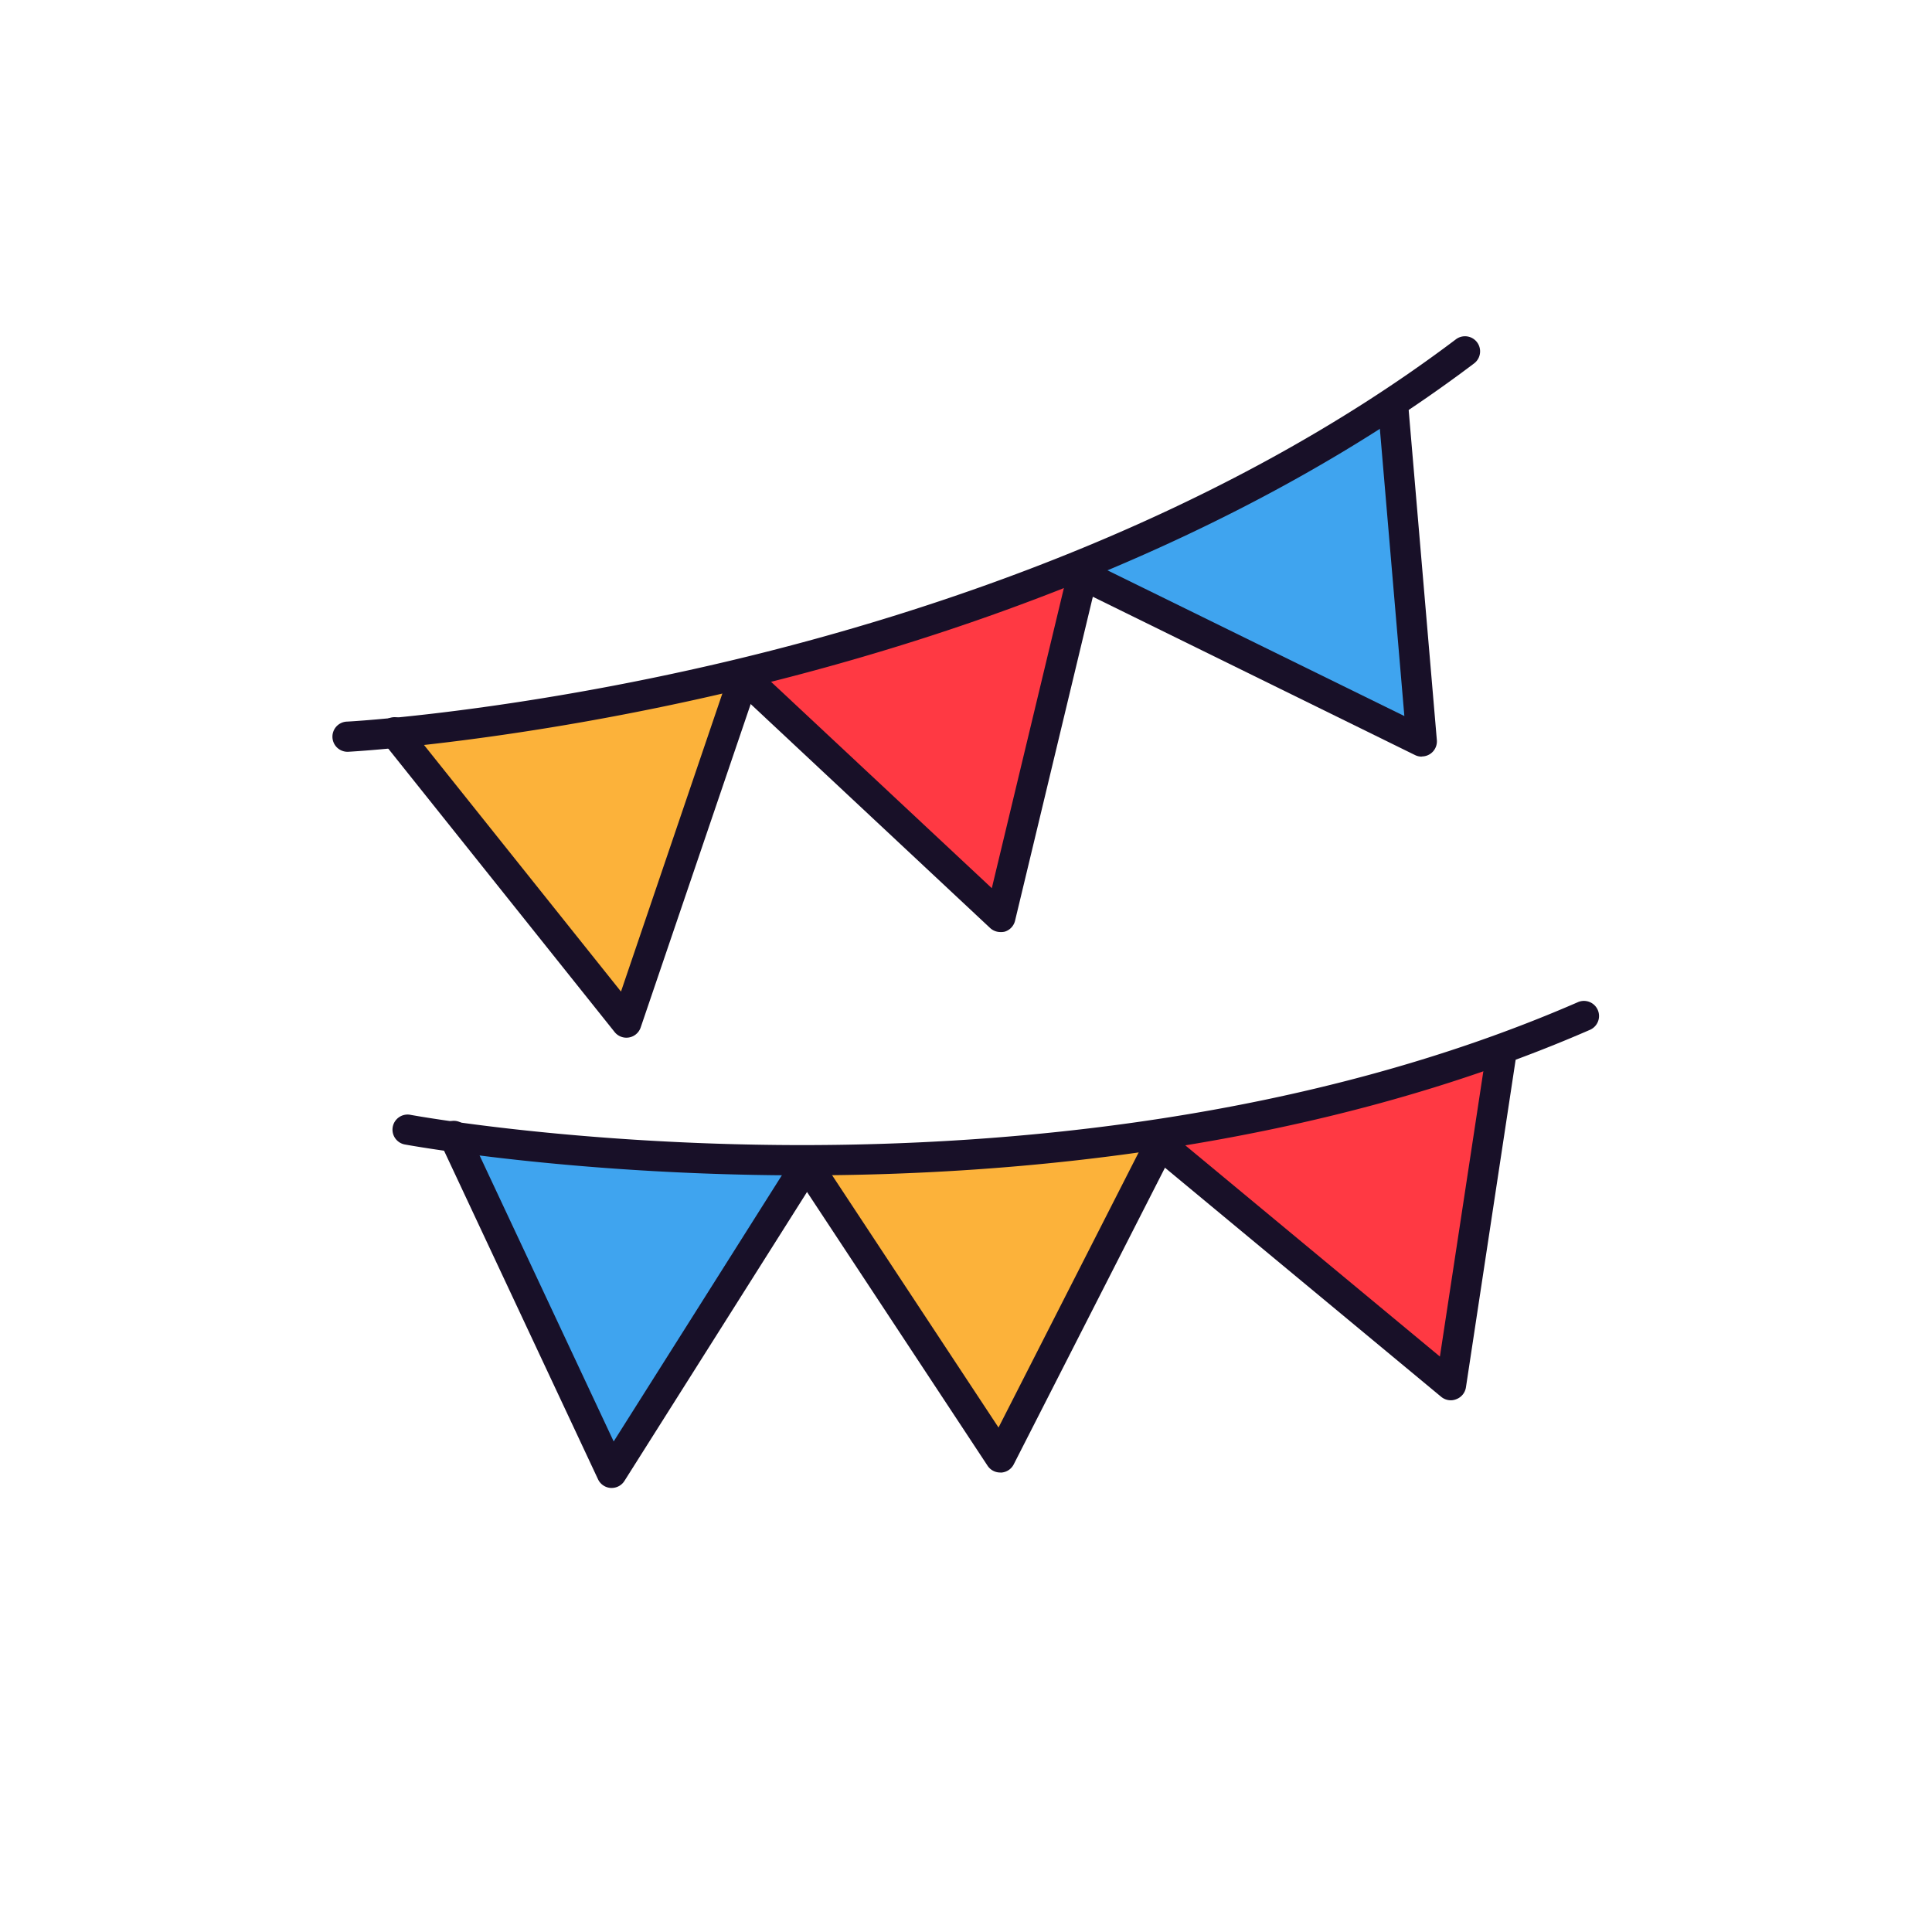 <svg id="f411328a-d635-47aa-9641-b4e10c81fe37" data-name="Layer 2" xmlns="http://www.w3.org/2000/svg" viewBox="0 0 512 512"><path d="M286.88,152.35l89.88,44.16-7.61-89.13" fill="#3fa4ef"/><path d="M286.88,152.35,265.11,243l-68-63.6" fill="#ff3943"/><path d="M104.51,194.1,166,271l31.16-91.61" fill="#fcb23a"/><path d="M92.2,199.23a4,4,0,0,1-.2-8c.42,0,43.61-2.39,101.2-16.06,53-12.58,129.51-37.58,192.63-85.25a4,4,0,1,1,4.82,6.39C326.37,144.85,248.71,170.24,194.88,183c-58.27,13.81-102,16.2-102.47,16.22Z" fill="#181028"/><path d="M166,275a4,4,0,0,1-3.12-1.5l-61.45-76.94a4,4,0,1,1,6.25-5l56.89,71.22,28.8-84.69a4,4,0,1,1,7.58,2.58l-31.16,91.61A4,4,0,0,1,166,275Z" fill="#181028"/><path d="M265.11,247a4,4,0,0,1-2.73-1.08l-68-63.6a4,4,0,1,1,5.46-5.84l63,58.9,20.17-84a4,4,0,1,1,7.78,1.86L269,244a4,4,0,0,1-2.74,2.9A4.16,4.16,0,0,1,265.11,247Z" fill="#181028"/><path d="M376.76,200.51a3.89,3.89,0,0,1-1.76-.41l-89.88-44.16a4,4,0,1,1,3.52-7.18l83.53,41-7-82.08a4,4,0,1,1,8-.68l7.61,89.13a4,4,0,0,1-4,4.34Z" fill="#181028"/><path d="M307.4,303.16l77.08,63.93,13.42-88.45" fill="#ff3943"/><path d="M307.4,303.16l-42.34,83.07-51.27-77.71" fill="#fcb23a"/><path d="M120.32,301.16l41.78,89.16,51.69-81.8" fill="#3fa4ef"/><path d="M212.83,311.48h-2c-59.88-.19-103-8.08-103.43-8.16a4,4,0,1,1,1.47-7.86c.42.08,43,7.85,102.16,8,54.5.12,134.69-6.31,207.21-37.91a4,4,0,0,1,3.2,7.33C348.46,304.69,268.1,311.48,212.83,311.48Z" fill="#181028"/><path d="M162.1,394.32h-.25a4,4,0,0,1-3.37-2.3L116.7,302.86a4,4,0,1,1,7.24-3.39L162.63,382l47.78-75.62a4,4,0,0,1,6.77,4.27l-51.69,81.8A4,4,0,0,1,162.1,394.32Z" fill="#181028"/><path d="M265.06,390.23a4,4,0,0,1-3.34-1.79l-51.26-77.72a4,4,0,0,1,6.67-4.41l47.49,72,39.22-77A4,4,0,0,1,311,305l-42.35,83.07a4,4,0,0,1-3.34,2.18Z" fill="#181028"/><path d="M384.48,371.09a4,4,0,0,1-2.55-.92l-77.08-63.93a4,4,0,1,1,5.11-6.16l71.63,59.42L394,278a4,4,0,0,1,7.91,1.2l-13.42,88.45a4,4,0,0,1-2.53,3.14A3.93,3.93,0,0,1,384.48,371.09Z" fill="#181028"/></svg>